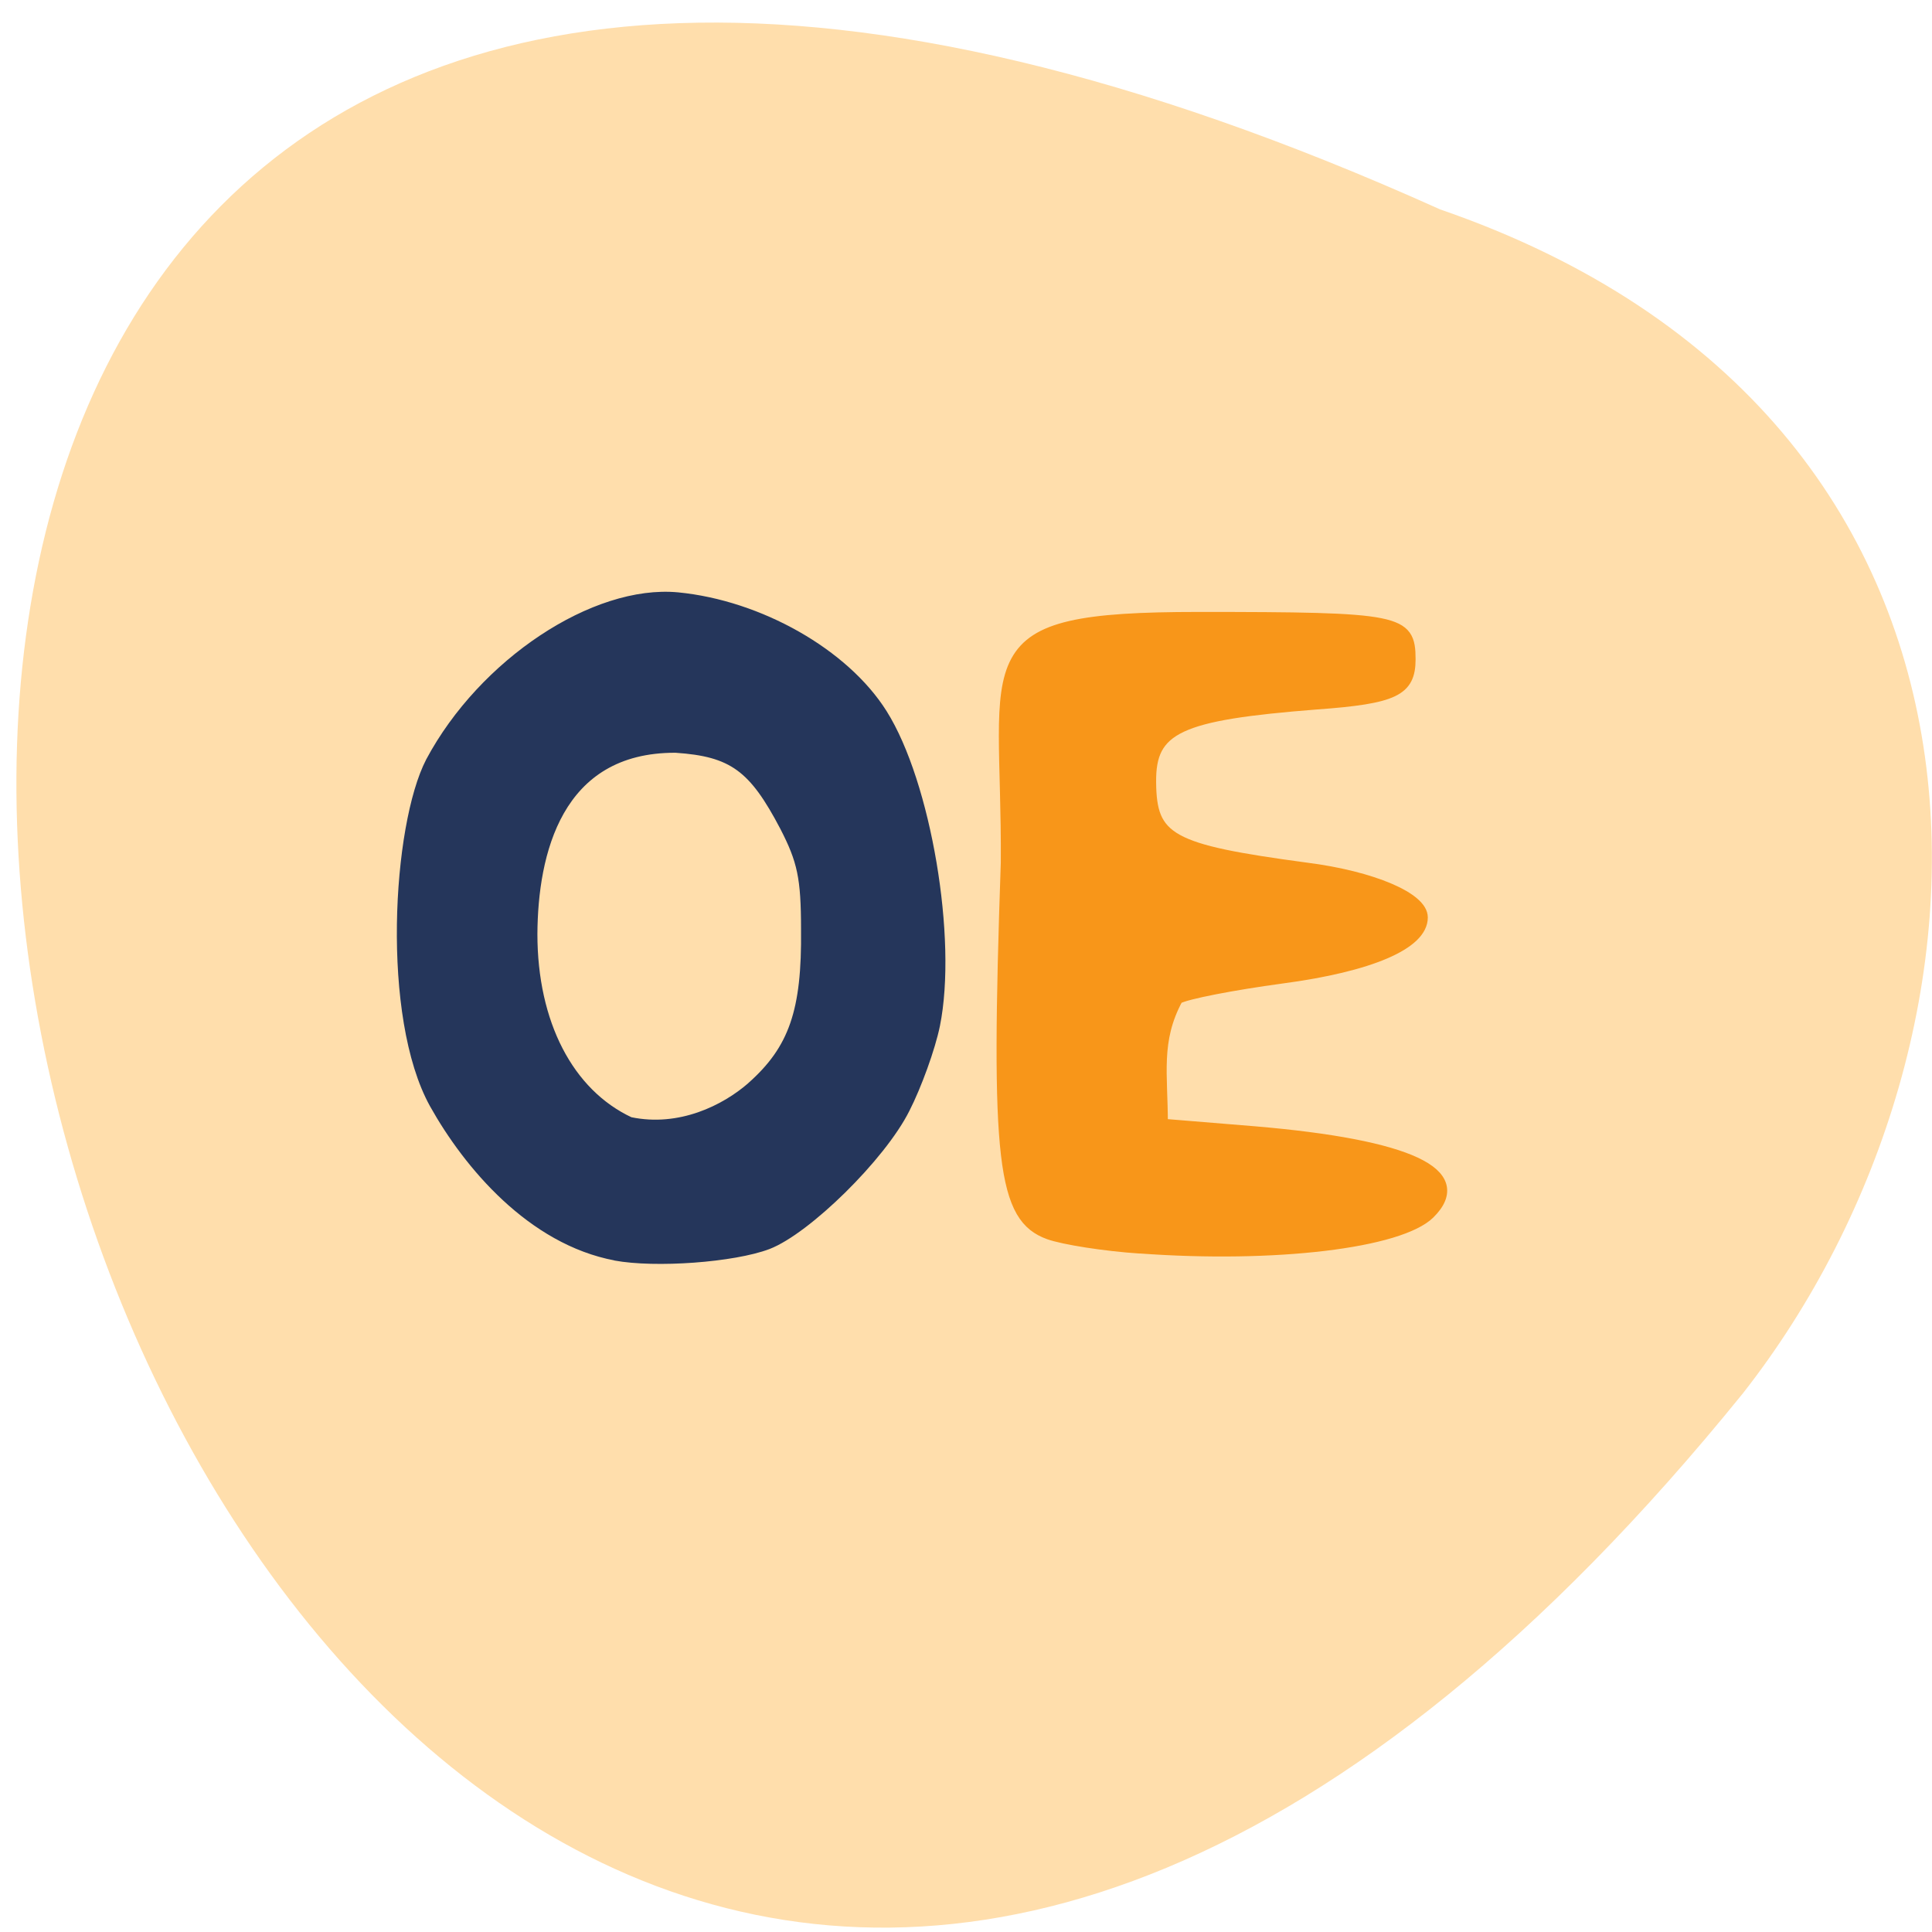 <svg xmlns="http://www.w3.org/2000/svg" viewBox="0 0 16 16"><path d="m 11.926 1.734 c -20.414 -9.191 -10.824 26.27 2.508 9.805 c 2.32 -2.957 2.5 -8.08 -2.508 -9.805" fill="#ffdeac"/><g transform="matrix(0.127 0 0 0.144 -16.681 -23.964)"><path d="m 171.47 238.68 c -5.527 -0.919 -9.672 -5.273 -11.883 -8.761 c -3.163 -5.03 -2.426 -16.01 -0.246 -19.713 c 3.439 -5.679 10.747 -9.951 16.213 -9.491 c 5.343 0.46 10.931 3.245 13.418 6.733 c 2.856 4 4.575 12.98 3.439 17.928 c -0.307 1.325 -1.198 3.488 -1.965 4.813 c -1.566 2.758 -6.448 6.977 -8.997 7.842 c -2.272 0.757 -7.369 1.082 -10.01 0.649 m 8.843 -9.789 c 2.733 -2.136 3.593 -4.327 3.531 -9.03 c 0 -2.975 -0.246 -3.948 -1.382 -5.895 c -2.027 -3.407 -3.347 -4.272 -7.03 -4.489 c -7.646 -0.027 -9.212 6.03 -9.242 10.654 c 0 5.138 2.364 9.14 6.295 10.762 c 3.224 0.595 6.141 -0.703 7.83 -2" fill="#25365b" stroke="#25365b" stroke-width="0.463"/><path d="m 205.68 238.22 c -2.334 -0.135 -5.01 -0.514 -5.957 -0.811 c -3.071 -0.973 -3.5 -4.164 -2.825 -21.389 c 0.092 -12.03 -2.579 -14.12 12.589 -14.12 c 13.173 0 13.879 0.135 13.879 2.434 c 0 1.812 -1.044 2.271 -6.172 2.596 c -8.966 0.622 -10.778 1.352 -10.747 4.462 c 0.031 3.299 1.198 3.867 10.07 4.921 c 4.36 0.487 7.646 1.731 7.646 2.866 c 0 1.541 -3.439 2.839 -9.242 3.515 c -3.163 0.379 -6.172 0.892 -6.725 1.163 c -1.474 2.407 -0.983 4.354 -0.983 7.193 l 5.988 0.433 c 10.07 0.757 14.09 2.407 11.423 4.732 c -1.965 1.704 -10.133 2.569 -18.945 2" fill="#f89619" stroke="#f89619" stroke-width="0.58"/></g></svg>